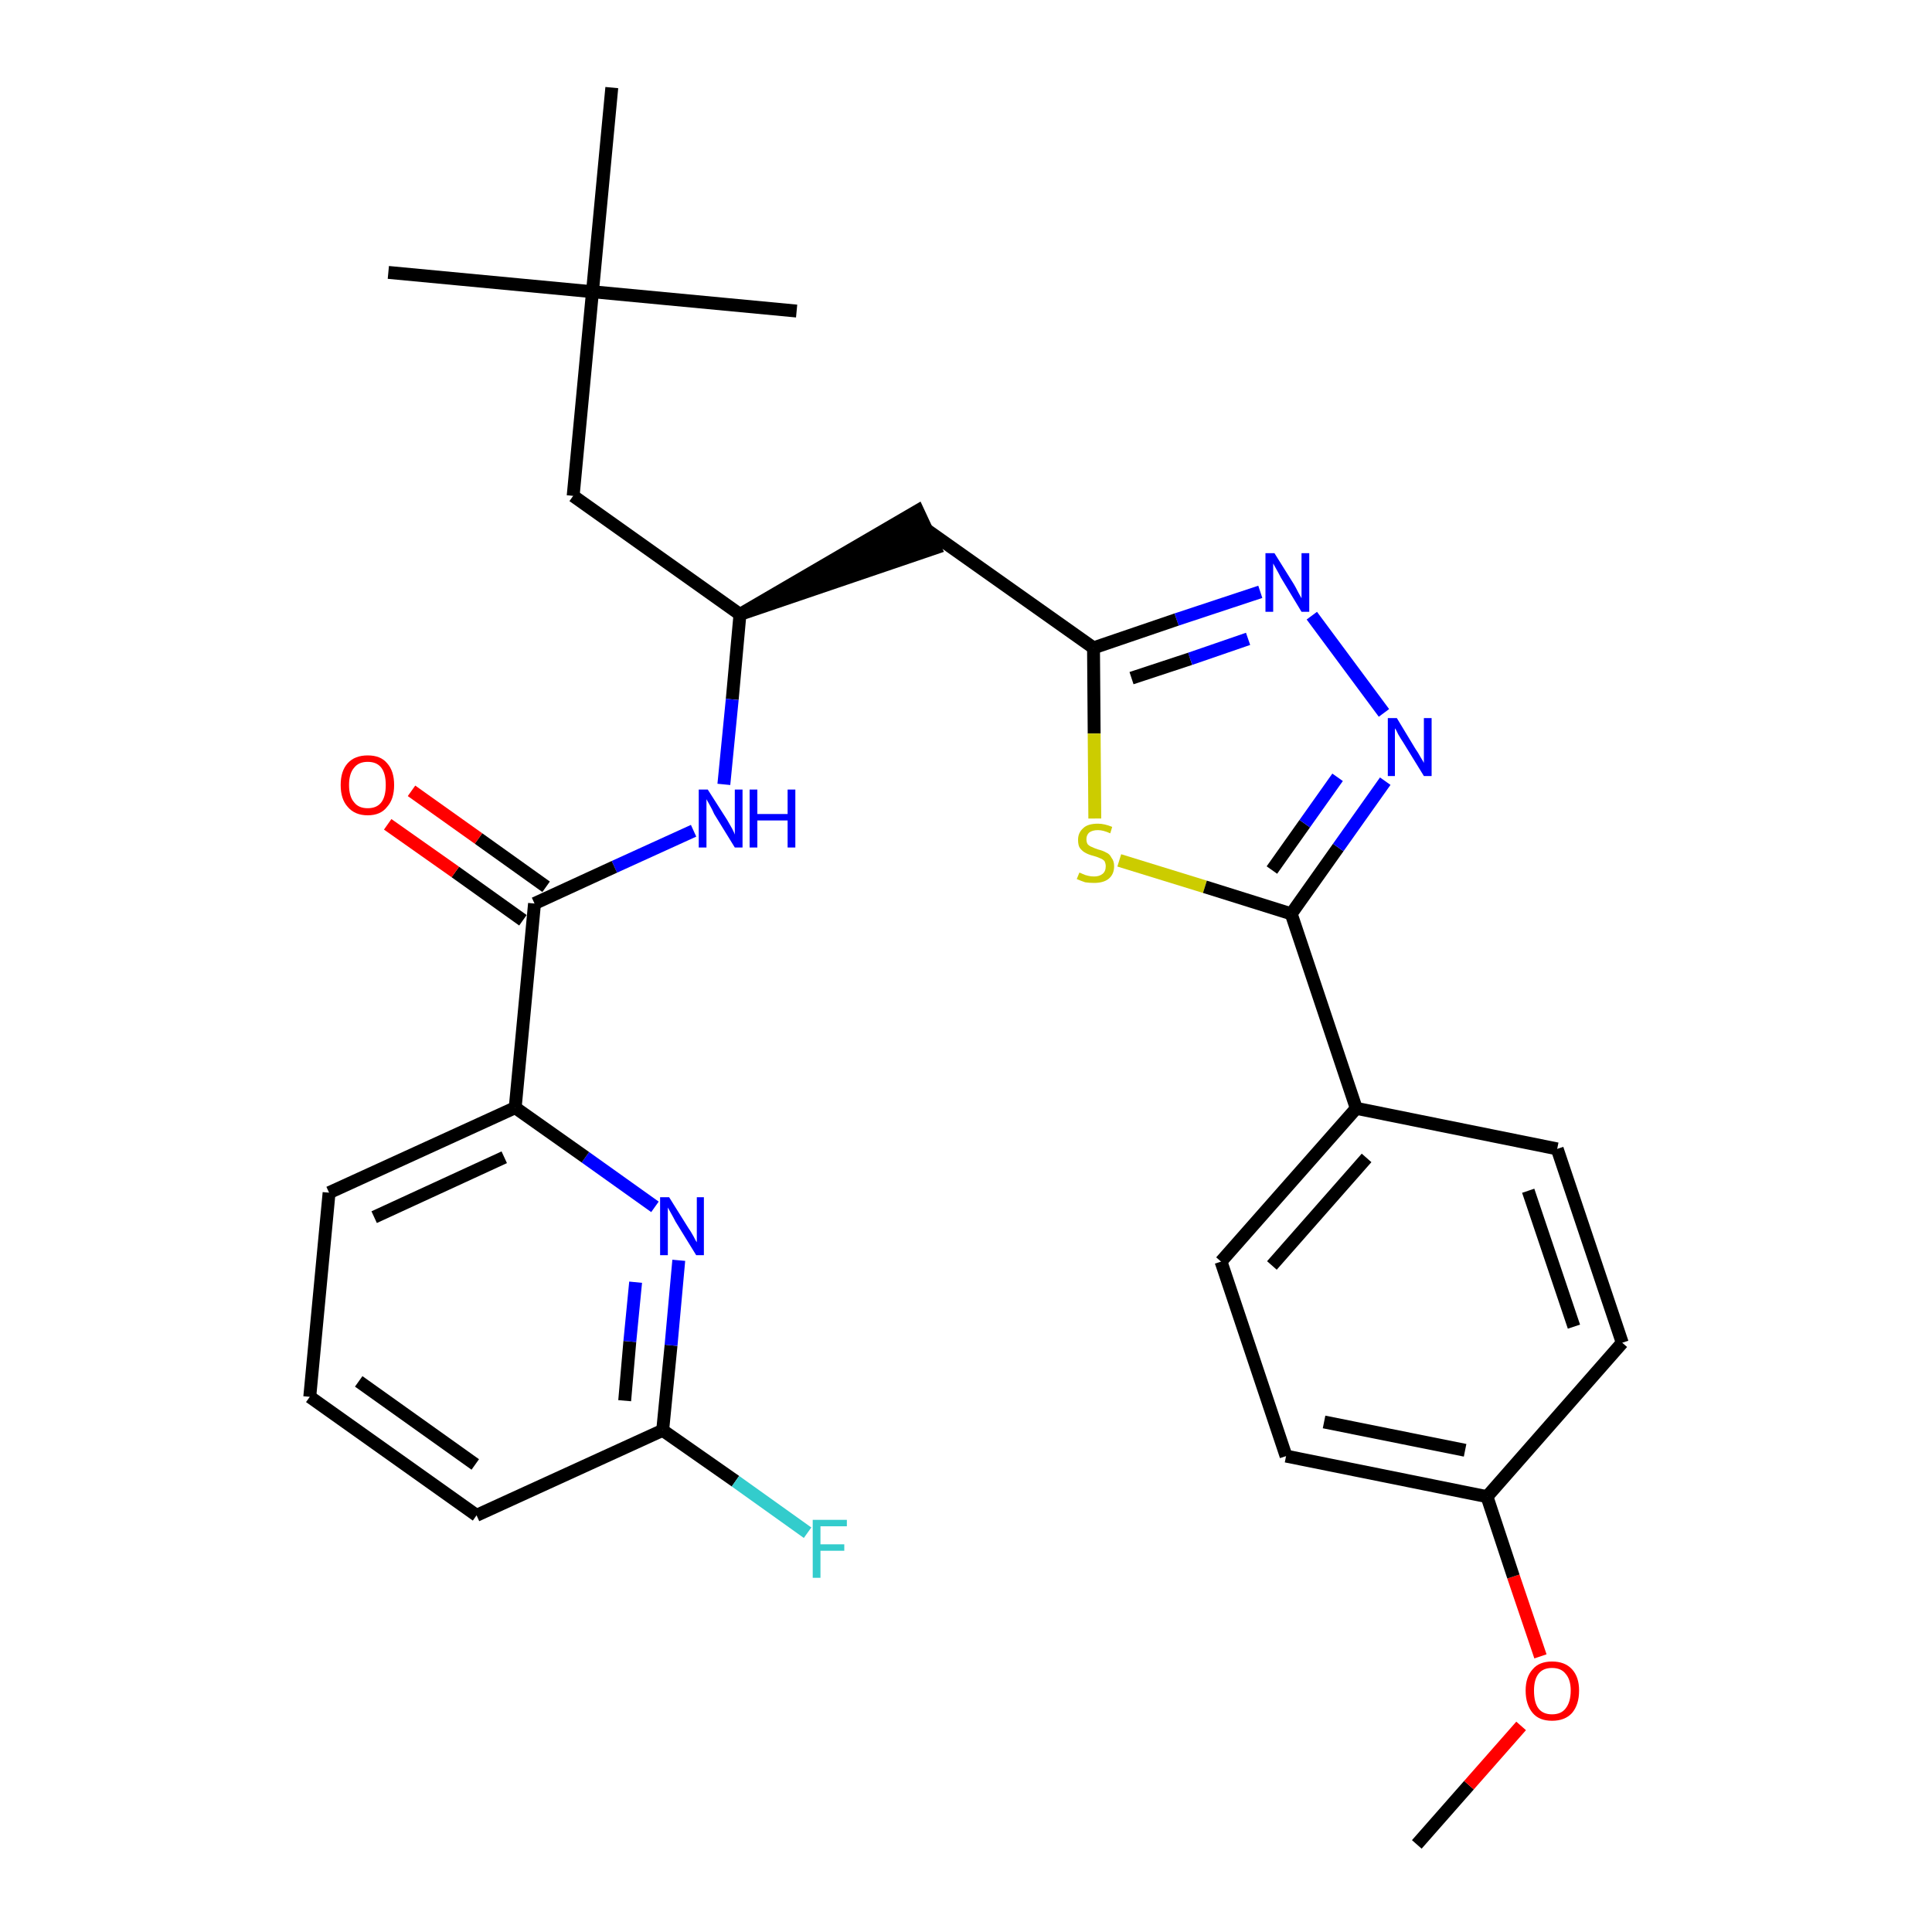 <?xml version='1.0' encoding='iso-8859-1'?>
<svg version='1.1' baseProfile='full'
              xmlns='http://www.w3.org/2000/svg'
                      xmlns:rdkit='http://www.rdkit.org/xml'
                      xmlns:xlink='http://www.w3.org/1999/xlink'
                  xml:space='preserve'
width='300px' height='300px' viewBox='0 0 300 300'>
<!-- END OF HEADER -->
<path class='bond-0 atom-0 atom-1' d='M 220.0,286.4 L 228.1,277.2' style='fill:none;fill-rule:evenodd;stroke:#000000;stroke-width:2.0px;stroke-linecap:butt;stroke-linejoin:miter;stroke-opacity:1' />
<path class='bond-0 atom-0 atom-1' d='M 228.1,277.2 L 236.2,268.0' style='fill:none;fill-rule:evenodd;stroke:#FF0000;stroke-width:2.0px;stroke-linecap:butt;stroke-linejoin:miter;stroke-opacity:1' />
<path class='bond-1 atom-1 atom-2' d='M 239.2,257.2 L 235.0,244.8' style='fill:none;fill-rule:evenodd;stroke:#FF0000;stroke-width:2.0px;stroke-linecap:butt;stroke-linejoin:miter;stroke-opacity:1' />
<path class='bond-1 atom-1 atom-2' d='M 235.0,244.8 L 230.9,232.4' style='fill:none;fill-rule:evenodd;stroke:#000000;stroke-width:2.0px;stroke-linecap:butt;stroke-linejoin:miter;stroke-opacity:1' />
<path class='bond-2 atom-2 atom-3' d='M 230.9,232.4 L 199.7,226.1' style='fill:none;fill-rule:evenodd;stroke:#000000;stroke-width:2.0px;stroke-linecap:butt;stroke-linejoin:miter;stroke-opacity:1' />
<path class='bond-2 atom-2 atom-3' d='M 227.5,225.2 L 205.6,220.8' style='fill:none;fill-rule:evenodd;stroke:#000000;stroke-width:2.0px;stroke-linecap:butt;stroke-linejoin:miter;stroke-opacity:1' />
<path class='bond-29 atom-29 atom-2' d='M 251.9,208.5 L 230.9,232.4' style='fill:none;fill-rule:evenodd;stroke:#000000;stroke-width:2.0px;stroke-linecap:butt;stroke-linejoin:miter;stroke-opacity:1' />
<path class='bond-3 atom-3 atom-4' d='M 199.7,226.1 L 189.6,195.9' style='fill:none;fill-rule:evenodd;stroke:#000000;stroke-width:2.0px;stroke-linecap:butt;stroke-linejoin:miter;stroke-opacity:1' />
<path class='bond-4 atom-4 atom-5' d='M 189.6,195.9 L 210.6,172.1' style='fill:none;fill-rule:evenodd;stroke:#000000;stroke-width:2.0px;stroke-linecap:butt;stroke-linejoin:miter;stroke-opacity:1' />
<path class='bond-4 atom-4 atom-5' d='M 197.5,196.5 L 212.2,179.8' style='fill:none;fill-rule:evenodd;stroke:#000000;stroke-width:2.0px;stroke-linecap:butt;stroke-linejoin:miter;stroke-opacity:1' />
<path class='bond-5 atom-5 atom-6' d='M 210.6,172.1 L 200.5,141.9' style='fill:none;fill-rule:evenodd;stroke:#000000;stroke-width:2.0px;stroke-linecap:butt;stroke-linejoin:miter;stroke-opacity:1' />
<path class='bond-27 atom-5 atom-28' d='M 210.6,172.1 L 241.8,178.4' style='fill:none;fill-rule:evenodd;stroke:#000000;stroke-width:2.0px;stroke-linecap:butt;stroke-linejoin:miter;stroke-opacity:1' />
<path class='bond-6 atom-6 atom-7' d='M 200.5,141.9 L 207.8,131.6' style='fill:none;fill-rule:evenodd;stroke:#000000;stroke-width:2.0px;stroke-linecap:butt;stroke-linejoin:miter;stroke-opacity:1' />
<path class='bond-6 atom-6 atom-7' d='M 207.8,131.6 L 215.1,121.3' style='fill:none;fill-rule:evenodd;stroke:#0000FF;stroke-width:2.0px;stroke-linecap:butt;stroke-linejoin:miter;stroke-opacity:1' />
<path class='bond-6 atom-6 atom-7' d='M 197.5,135.1 L 202.6,127.9' style='fill:none;fill-rule:evenodd;stroke:#000000;stroke-width:2.0px;stroke-linecap:butt;stroke-linejoin:miter;stroke-opacity:1' />
<path class='bond-6 atom-6 atom-7' d='M 202.6,127.9 L 207.7,120.7' style='fill:none;fill-rule:evenodd;stroke:#0000FF;stroke-width:2.0px;stroke-linecap:butt;stroke-linejoin:miter;stroke-opacity:1' />
<path class='bond-30 atom-27 atom-6' d='M 173.8,133.6 L 187.1,137.7' style='fill:none;fill-rule:evenodd;stroke:#CCCC00;stroke-width:2.0px;stroke-linecap:butt;stroke-linejoin:miter;stroke-opacity:1' />
<path class='bond-30 atom-27 atom-6' d='M 187.1,137.7 L 200.5,141.9' style='fill:none;fill-rule:evenodd;stroke:#000000;stroke-width:2.0px;stroke-linecap:butt;stroke-linejoin:miter;stroke-opacity:1' />
<path class='bond-7 atom-7 atom-8' d='M 214.9,110.7 L 203.7,95.6' style='fill:none;fill-rule:evenodd;stroke:#0000FF;stroke-width:2.0px;stroke-linecap:butt;stroke-linejoin:miter;stroke-opacity:1' />
<path class='bond-8 atom-8 atom-9' d='M 195.7,91.9 L 182.7,96.2' style='fill:none;fill-rule:evenodd;stroke:#0000FF;stroke-width:2.0px;stroke-linecap:butt;stroke-linejoin:miter;stroke-opacity:1' />
<path class='bond-8 atom-8 atom-9' d='M 182.7,96.2 L 169.8,100.6' style='fill:none;fill-rule:evenodd;stroke:#000000;stroke-width:2.0px;stroke-linecap:butt;stroke-linejoin:miter;stroke-opacity:1' />
<path class='bond-8 atom-8 atom-9' d='M 193.8,99.2 L 184.8,102.3' style='fill:none;fill-rule:evenodd;stroke:#0000FF;stroke-width:2.0px;stroke-linecap:butt;stroke-linejoin:miter;stroke-opacity:1' />
<path class='bond-8 atom-8 atom-9' d='M 184.8,102.3 L 175.7,105.3' style='fill:none;fill-rule:evenodd;stroke:#000000;stroke-width:2.0px;stroke-linecap:butt;stroke-linejoin:miter;stroke-opacity:1' />
<path class='bond-9 atom-9 atom-10' d='M 169.8,100.6 L 143.8,82.2' style='fill:none;fill-rule:evenodd;stroke:#000000;stroke-width:2.0px;stroke-linecap:butt;stroke-linejoin:miter;stroke-opacity:1' />
<path class='bond-26 atom-9 atom-27' d='M 169.8,100.6 L 169.9,113.9' style='fill:none;fill-rule:evenodd;stroke:#000000;stroke-width:2.0px;stroke-linecap:butt;stroke-linejoin:miter;stroke-opacity:1' />
<path class='bond-26 atom-9 atom-27' d='M 169.9,113.9 L 170.0,127.1' style='fill:none;fill-rule:evenodd;stroke:#CCCC00;stroke-width:2.0px;stroke-linecap:butt;stroke-linejoin:miter;stroke-opacity:1' />
<path class='bond-10 atom-11 atom-10' d='M 114.9,95.4 L 145.2,85.1 L 142.5,79.3 Z' style='fill:#000000;fill-rule:evenodd;fill-opacity:1;stroke:#000000;stroke-width:2.0px;stroke-linecap:butt;stroke-linejoin:miter;stroke-opacity:1;' />
<path class='bond-11 atom-11 atom-12' d='M 114.9,95.4 L 89.0,77.0' style='fill:none;fill-rule:evenodd;stroke:#000000;stroke-width:2.0px;stroke-linecap:butt;stroke-linejoin:miter;stroke-opacity:1' />
<path class='bond-16 atom-11 atom-17' d='M 114.9,95.4 L 113.7,108.6' style='fill:none;fill-rule:evenodd;stroke:#000000;stroke-width:2.0px;stroke-linecap:butt;stroke-linejoin:miter;stroke-opacity:1' />
<path class='bond-16 atom-11 atom-17' d='M 113.7,108.6 L 112.4,121.8' style='fill:none;fill-rule:evenodd;stroke:#0000FF;stroke-width:2.0px;stroke-linecap:butt;stroke-linejoin:miter;stroke-opacity:1' />
<path class='bond-12 atom-12 atom-13' d='M 89.0,77.0 L 92.0,45.3' style='fill:none;fill-rule:evenodd;stroke:#000000;stroke-width:2.0px;stroke-linecap:butt;stroke-linejoin:miter;stroke-opacity:1' />
<path class='bond-13 atom-13 atom-14' d='M 92.0,45.3 L 60.3,42.3' style='fill:none;fill-rule:evenodd;stroke:#000000;stroke-width:2.0px;stroke-linecap:butt;stroke-linejoin:miter;stroke-opacity:1' />
<path class='bond-14 atom-13 atom-15' d='M 92.0,45.3 L 123.7,48.3' style='fill:none;fill-rule:evenodd;stroke:#000000;stroke-width:2.0px;stroke-linecap:butt;stroke-linejoin:miter;stroke-opacity:1' />
<path class='bond-15 atom-13 atom-16' d='M 92.0,45.3 L 95.0,13.6' style='fill:none;fill-rule:evenodd;stroke:#000000;stroke-width:2.0px;stroke-linecap:butt;stroke-linejoin:miter;stroke-opacity:1' />
<path class='bond-17 atom-17 atom-18' d='M 107.7,129.0 L 95.4,134.6' style='fill:none;fill-rule:evenodd;stroke:#0000FF;stroke-width:2.0px;stroke-linecap:butt;stroke-linejoin:miter;stroke-opacity:1' />
<path class='bond-17 atom-17 atom-18' d='M 95.4,134.6 L 83.0,140.3' style='fill:none;fill-rule:evenodd;stroke:#000000;stroke-width:2.0px;stroke-linecap:butt;stroke-linejoin:miter;stroke-opacity:1' />
<path class='bond-18 atom-18 atom-19' d='M 84.8,137.7 L 74.3,130.2' style='fill:none;fill-rule:evenodd;stroke:#000000;stroke-width:2.0px;stroke-linecap:butt;stroke-linejoin:miter;stroke-opacity:1' />
<path class='bond-18 atom-18 atom-19' d='M 74.3,130.2 L 63.9,122.8' style='fill:none;fill-rule:evenodd;stroke:#FF0000;stroke-width:2.0px;stroke-linecap:butt;stroke-linejoin:miter;stroke-opacity:1' />
<path class='bond-18 atom-18 atom-19' d='M 81.2,142.9 L 70.7,135.4' style='fill:none;fill-rule:evenodd;stroke:#000000;stroke-width:2.0px;stroke-linecap:butt;stroke-linejoin:miter;stroke-opacity:1' />
<path class='bond-18 atom-18 atom-19' d='M 70.7,135.4 L 60.2,128.0' style='fill:none;fill-rule:evenodd;stroke:#FF0000;stroke-width:2.0px;stroke-linecap:butt;stroke-linejoin:miter;stroke-opacity:1' />
<path class='bond-19 atom-18 atom-20' d='M 83.0,140.3 L 80.0,172.0' style='fill:none;fill-rule:evenodd;stroke:#000000;stroke-width:2.0px;stroke-linecap:butt;stroke-linejoin:miter;stroke-opacity:1' />
<path class='bond-20 atom-20 atom-21' d='M 80.0,172.0 L 51.1,185.2' style='fill:none;fill-rule:evenodd;stroke:#000000;stroke-width:2.0px;stroke-linecap:butt;stroke-linejoin:miter;stroke-opacity:1' />
<path class='bond-20 atom-20 atom-21' d='M 78.3,179.7 L 58.1,189.0' style='fill:none;fill-rule:evenodd;stroke:#000000;stroke-width:2.0px;stroke-linecap:butt;stroke-linejoin:miter;stroke-opacity:1' />
<path class='bond-31 atom-26 atom-20' d='M 101.7,187.4 L 90.9,179.7' style='fill:none;fill-rule:evenodd;stroke:#0000FF;stroke-width:2.0px;stroke-linecap:butt;stroke-linejoin:miter;stroke-opacity:1' />
<path class='bond-31 atom-26 atom-20' d='M 90.9,179.7 L 80.0,172.0' style='fill:none;fill-rule:evenodd;stroke:#000000;stroke-width:2.0px;stroke-linecap:butt;stroke-linejoin:miter;stroke-opacity:1' />
<path class='bond-21 atom-21 atom-22' d='M 51.1,185.2 L 48.1,216.9' style='fill:none;fill-rule:evenodd;stroke:#000000;stroke-width:2.0px;stroke-linecap:butt;stroke-linejoin:miter;stroke-opacity:1' />
<path class='bond-22 atom-22 atom-23' d='M 48.1,216.9 L 74.0,235.3' style='fill:none;fill-rule:evenodd;stroke:#000000;stroke-width:2.0px;stroke-linecap:butt;stroke-linejoin:miter;stroke-opacity:1' />
<path class='bond-22 atom-22 atom-23' d='M 55.7,214.5 L 73.8,227.4' style='fill:none;fill-rule:evenodd;stroke:#000000;stroke-width:2.0px;stroke-linecap:butt;stroke-linejoin:miter;stroke-opacity:1' />
<path class='bond-23 atom-23 atom-24' d='M 74.0,235.3 L 102.9,222.1' style='fill:none;fill-rule:evenodd;stroke:#000000;stroke-width:2.0px;stroke-linecap:butt;stroke-linejoin:miter;stroke-opacity:1' />
<path class='bond-24 atom-24 atom-25' d='M 102.9,222.1 L 114.2,230.0' style='fill:none;fill-rule:evenodd;stroke:#000000;stroke-width:2.0px;stroke-linecap:butt;stroke-linejoin:miter;stroke-opacity:1' />
<path class='bond-24 atom-24 atom-25' d='M 114.2,230.0 L 125.4,238.0' style='fill:none;fill-rule:evenodd;stroke:#33CCCC;stroke-width:2.0px;stroke-linecap:butt;stroke-linejoin:miter;stroke-opacity:1' />
<path class='bond-25 atom-24 atom-26' d='M 102.9,222.1 L 104.2,208.9' style='fill:none;fill-rule:evenodd;stroke:#000000;stroke-width:2.0px;stroke-linecap:butt;stroke-linejoin:miter;stroke-opacity:1' />
<path class='bond-25 atom-24 atom-26' d='M 104.2,208.9 L 105.4,195.7' style='fill:none;fill-rule:evenodd;stroke:#0000FF;stroke-width:2.0px;stroke-linecap:butt;stroke-linejoin:miter;stroke-opacity:1' />
<path class='bond-25 atom-24 atom-26' d='M 97.0,217.5 L 97.8,208.3' style='fill:none;fill-rule:evenodd;stroke:#000000;stroke-width:2.0px;stroke-linecap:butt;stroke-linejoin:miter;stroke-opacity:1' />
<path class='bond-25 atom-24 atom-26' d='M 97.8,208.3 L 98.7,199.1' style='fill:none;fill-rule:evenodd;stroke:#0000FF;stroke-width:2.0px;stroke-linecap:butt;stroke-linejoin:miter;stroke-opacity:1' />
<path class='bond-28 atom-28 atom-29' d='M 241.8,178.4 L 251.9,208.5' style='fill:none;fill-rule:evenodd;stroke:#000000;stroke-width:2.0px;stroke-linecap:butt;stroke-linejoin:miter;stroke-opacity:1' />
<path class='bond-28 atom-28 atom-29' d='M 237.3,184.9 L 244.4,206.0' style='fill:none;fill-rule:evenodd;stroke:#000000;stroke-width:2.0px;stroke-linecap:butt;stroke-linejoin:miter;stroke-opacity:1' />
<path  class='atom-1' d='M 236.9 262.5
Q 236.9 260.4, 238.0 259.2
Q 239.0 258.0, 241.0 258.0
Q 243.0 258.0, 244.1 259.2
Q 245.2 260.4, 245.2 262.5
Q 245.2 264.7, 244.1 266.0
Q 243.0 267.2, 241.0 267.2
Q 239.0 267.2, 238.0 266.0
Q 236.9 264.7, 236.9 262.5
M 241.0 266.2
Q 242.4 266.2, 243.1 265.3
Q 243.9 264.3, 243.9 262.5
Q 243.9 260.8, 243.1 259.9
Q 242.4 259.0, 241.0 259.0
Q 239.6 259.0, 238.9 259.9
Q 238.2 260.8, 238.2 262.5
Q 238.2 264.4, 238.9 265.3
Q 239.6 266.2, 241.0 266.2
' fill='#FF0000'/>
<path  class='atom-7' d='M 216.9 111.5
L 219.8 116.3
Q 220.1 116.7, 220.6 117.6
Q 221.1 118.4, 221.1 118.5
L 221.1 111.5
L 222.3 111.5
L 222.3 120.5
L 221.1 120.5
L 217.9 115.3
Q 217.5 114.7, 217.1 114.0
Q 216.8 113.3, 216.6 113.1
L 216.6 120.5
L 215.5 120.5
L 215.5 111.5
L 216.9 111.5
' fill='#0000FF'/>
<path  class='atom-8' d='M 197.9 85.9
L 200.9 90.7
Q 201.2 91.2, 201.6 92.0
Q 202.1 92.9, 202.1 92.9
L 202.1 85.9
L 203.3 85.9
L 203.3 95.0
L 202.1 95.0
L 198.9 89.7
Q 198.6 89.1, 198.2 88.4
Q 197.8 87.7, 197.7 87.5
L 197.7 95.0
L 196.5 95.0
L 196.5 85.9
L 197.9 85.9
' fill='#0000FF'/>
<path  class='atom-17' d='M 109.9 122.6
L 112.9 127.3
Q 113.2 127.8, 113.7 128.7
Q 114.1 129.5, 114.1 129.6
L 114.1 122.6
L 115.3 122.6
L 115.3 131.6
L 114.1 131.6
L 110.9 126.4
Q 110.6 125.7, 110.2 125.0
Q 109.8 124.3, 109.7 124.1
L 109.7 131.6
L 108.5 131.6
L 108.5 122.6
L 109.9 122.6
' fill='#0000FF'/>
<path  class='atom-17' d='M 116.4 122.6
L 117.6 122.6
L 117.6 126.4
L 122.3 126.4
L 122.3 122.6
L 123.5 122.6
L 123.5 131.6
L 122.3 131.6
L 122.3 127.4
L 117.6 127.4
L 117.6 131.6
L 116.4 131.6
L 116.4 122.6
' fill='#0000FF'/>
<path  class='atom-19' d='M 52.9 121.9
Q 52.9 119.7, 54.0 118.5
Q 55.1 117.3, 57.1 117.3
Q 59.1 117.3, 60.1 118.5
Q 61.2 119.7, 61.2 121.9
Q 61.2 124.1, 60.1 125.3
Q 59.1 126.6, 57.1 126.6
Q 55.1 126.6, 54.0 125.3
Q 52.9 124.1, 52.9 121.9
M 57.1 125.5
Q 58.5 125.5, 59.2 124.6
Q 59.9 123.7, 59.9 121.9
Q 59.9 120.1, 59.2 119.2
Q 58.5 118.3, 57.1 118.3
Q 55.7 118.3, 55.0 119.2
Q 54.2 120.1, 54.2 121.9
Q 54.2 123.7, 55.0 124.6
Q 55.7 125.5, 57.1 125.5
' fill='#FF0000'/>
<path  class='atom-25' d='M 126.2 236.0
L 131.5 236.0
L 131.5 237.0
L 127.4 237.0
L 127.4 239.8
L 131.1 239.8
L 131.1 240.8
L 127.4 240.8
L 127.4 245.0
L 126.2 245.0
L 126.2 236.0
' fill='#33CCCC'/>
<path  class='atom-26' d='M 103.9 185.9
L 106.9 190.7
Q 107.2 191.1, 107.7 192.0
Q 108.1 192.8, 108.2 192.9
L 108.2 185.9
L 109.3 185.9
L 109.3 194.9
L 108.1 194.9
L 104.9 189.7
Q 104.6 189.1, 104.2 188.4
Q 103.8 187.7, 103.7 187.5
L 103.7 194.9
L 102.5 194.9
L 102.5 185.9
L 103.9 185.9
' fill='#0000FF'/>
<path  class='atom-27' d='M 167.6 135.5
Q 167.7 135.5, 168.1 135.7
Q 168.5 135.9, 169.0 136.0
Q 169.4 136.1, 169.9 136.1
Q 170.7 136.1, 171.2 135.7
Q 171.7 135.3, 171.7 134.5
Q 171.7 134.1, 171.5 133.7
Q 171.2 133.4, 170.9 133.3
Q 170.5 133.1, 169.8 132.9
Q 169.0 132.7, 168.5 132.4
Q 168.1 132.2, 167.7 131.7
Q 167.4 131.3, 167.4 130.4
Q 167.4 129.3, 168.2 128.6
Q 168.9 127.9, 170.5 127.9
Q 171.5 127.9, 172.7 128.4
L 172.4 129.4
Q 171.3 128.9, 170.5 128.9
Q 169.6 128.9, 169.1 129.3
Q 168.7 129.7, 168.7 130.3
Q 168.7 130.8, 168.9 131.1
Q 169.2 131.4, 169.5 131.5
Q 169.9 131.7, 170.5 131.9
Q 171.3 132.1, 171.8 132.4
Q 172.3 132.6, 172.6 133.2
Q 173.0 133.7, 173.0 134.5
Q 173.0 135.8, 172.1 136.5
Q 171.3 137.1, 169.9 137.1
Q 169.1 137.1, 168.5 137.0
Q 167.9 136.8, 167.2 136.5
L 167.6 135.5
' fill='#CCCC00'/>
</svg>
